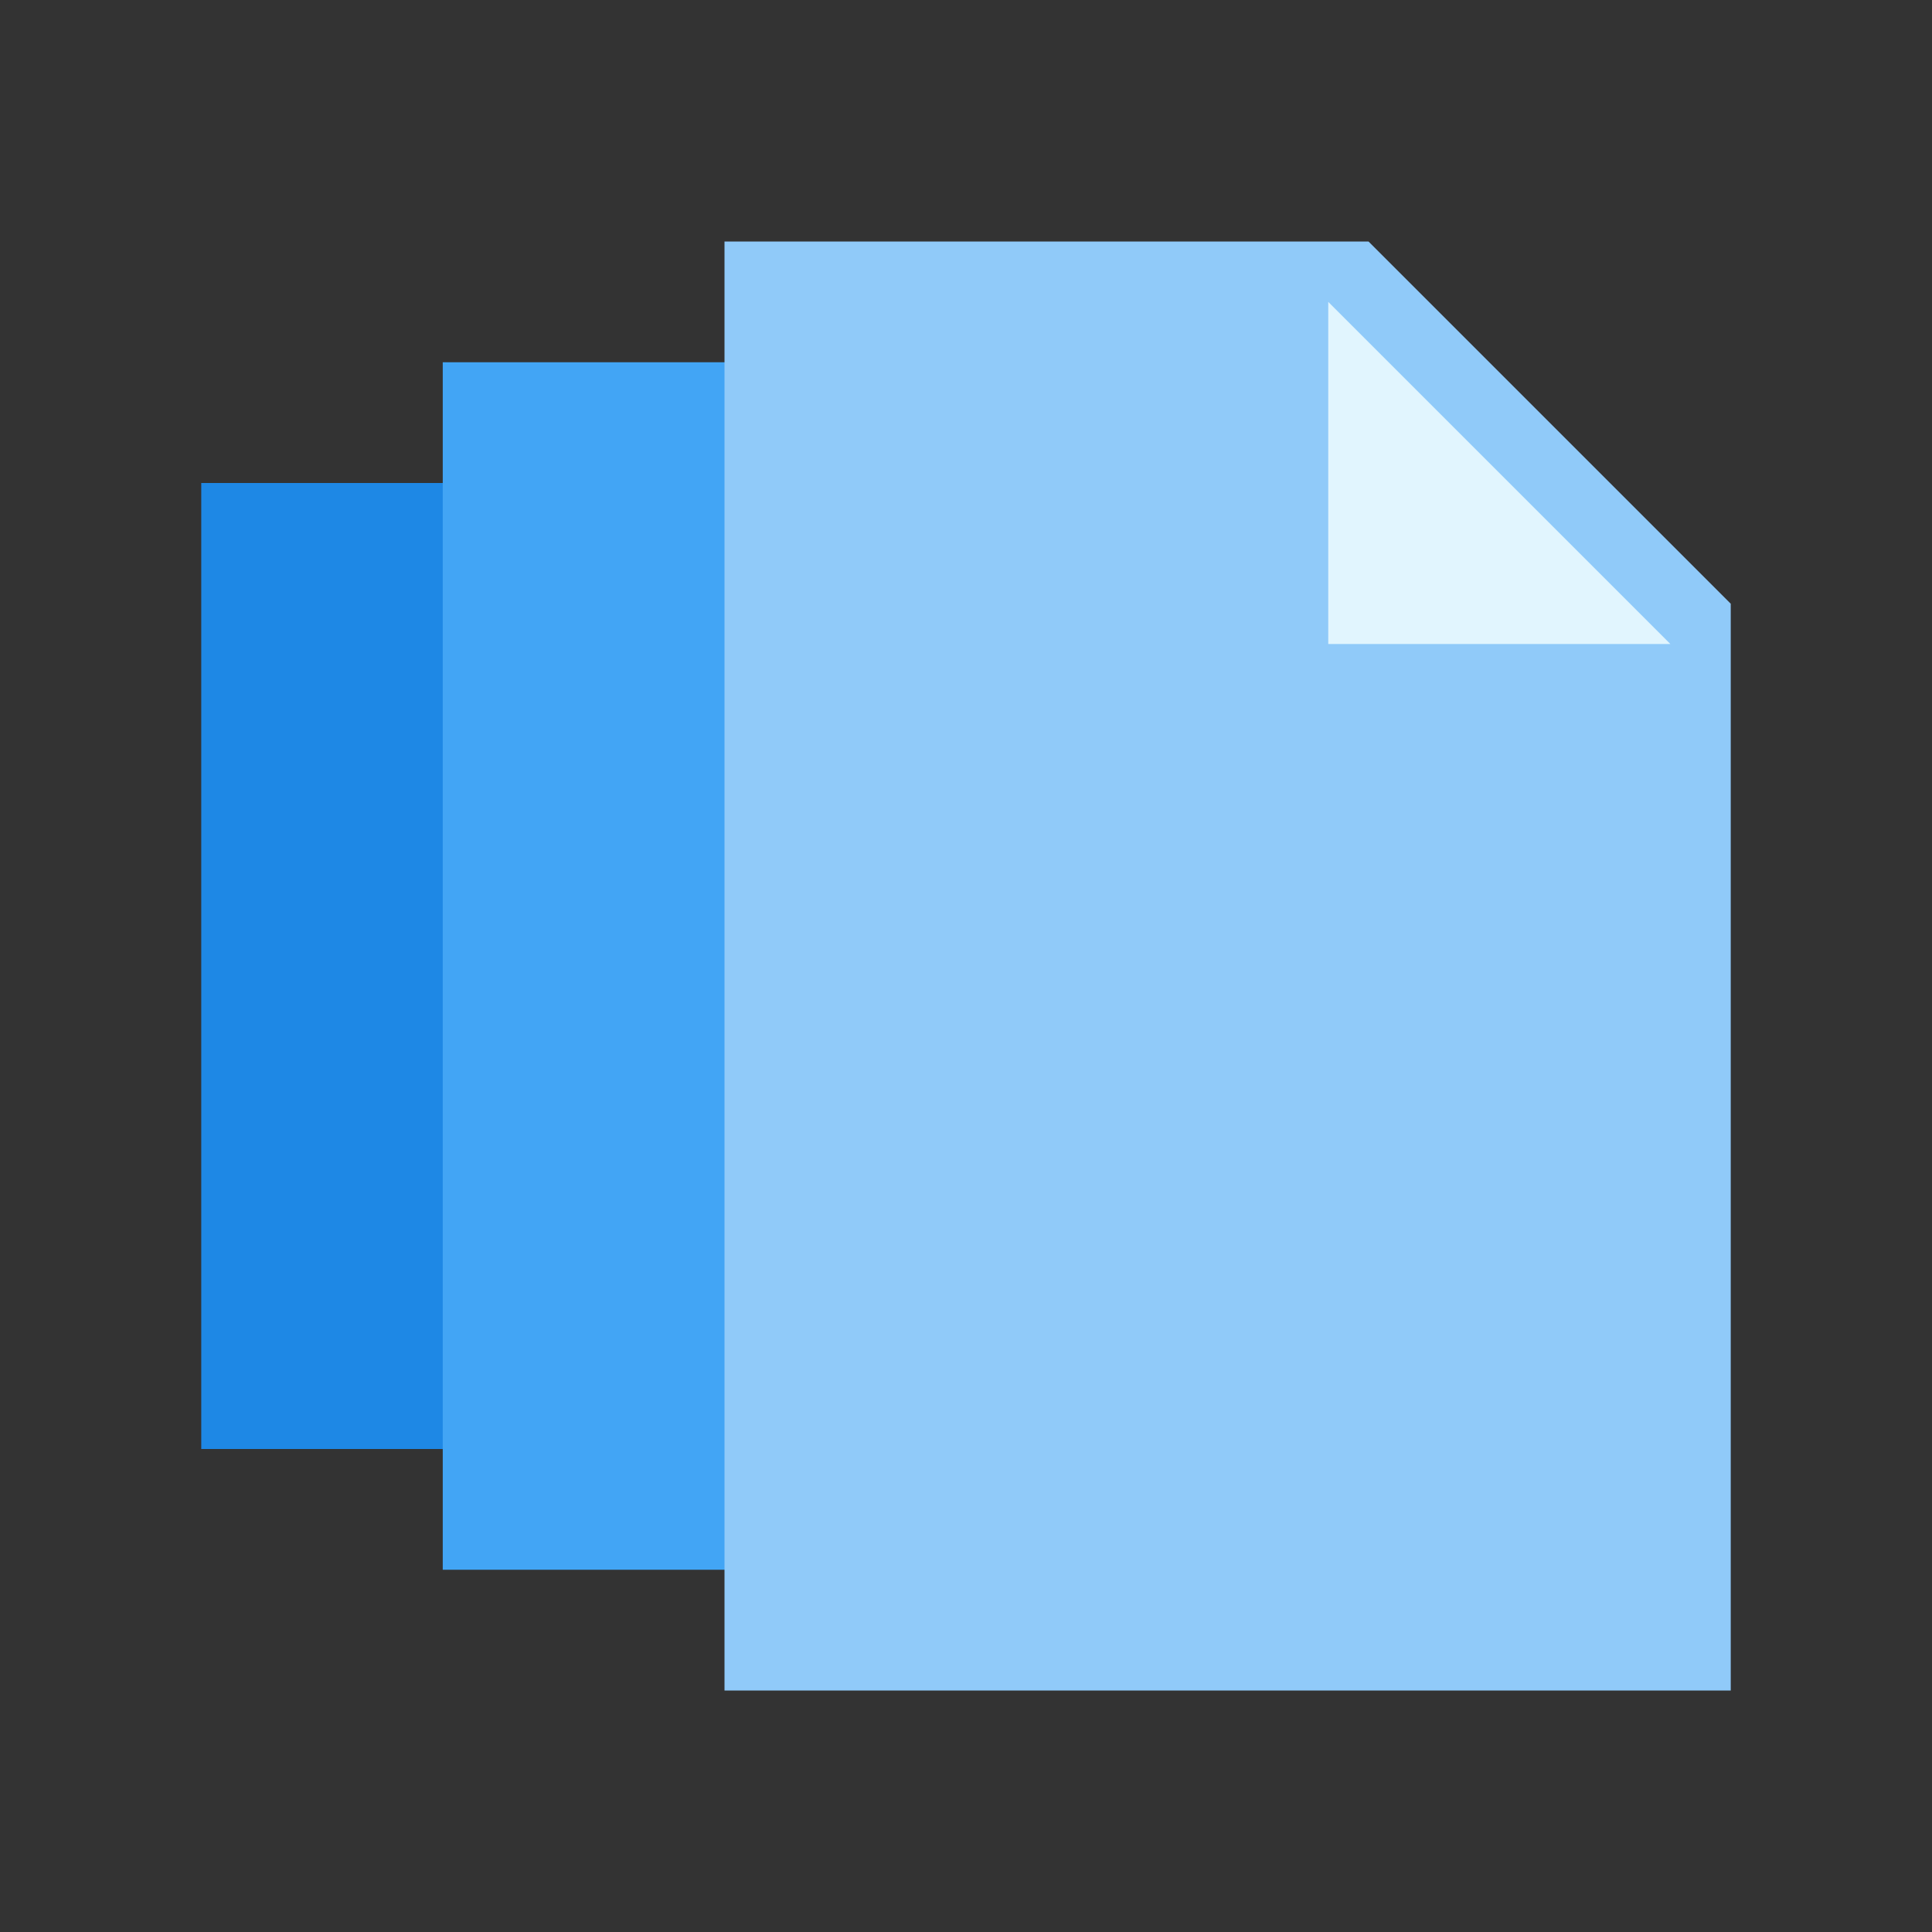 <?xml version="1.0" encoding="UTF-8"?>
<svg xmlns="http://www.w3.org/2000/svg" xmlns:xlink="http://www.w3.org/1999/xlink" viewBox="0 0 48 48" version="1.1">
<rect x="0" y="0" width="48" height="48" fill="#333333" stroke="none"/>
<g id="surface1">
<path style=" fill:#1E88E5;" d="M 5 12 L 24 12 L 24 36 L 5 36 Z "/>
<path style=" fill:#42A5F5;" d="M 11 9 L 33 9 L 33 39 L 11 39 Z "/>
<path style=" fill:#90CAF9;" d="M 43 42 L 18 42 L 18 6 L 34 6 L 43 15 Z "/>
<path style=" fill:#E1F5FE;" d="M 41.5 16 L 33 16 L 33 7.5 Z "/>
</g>
</svg>
